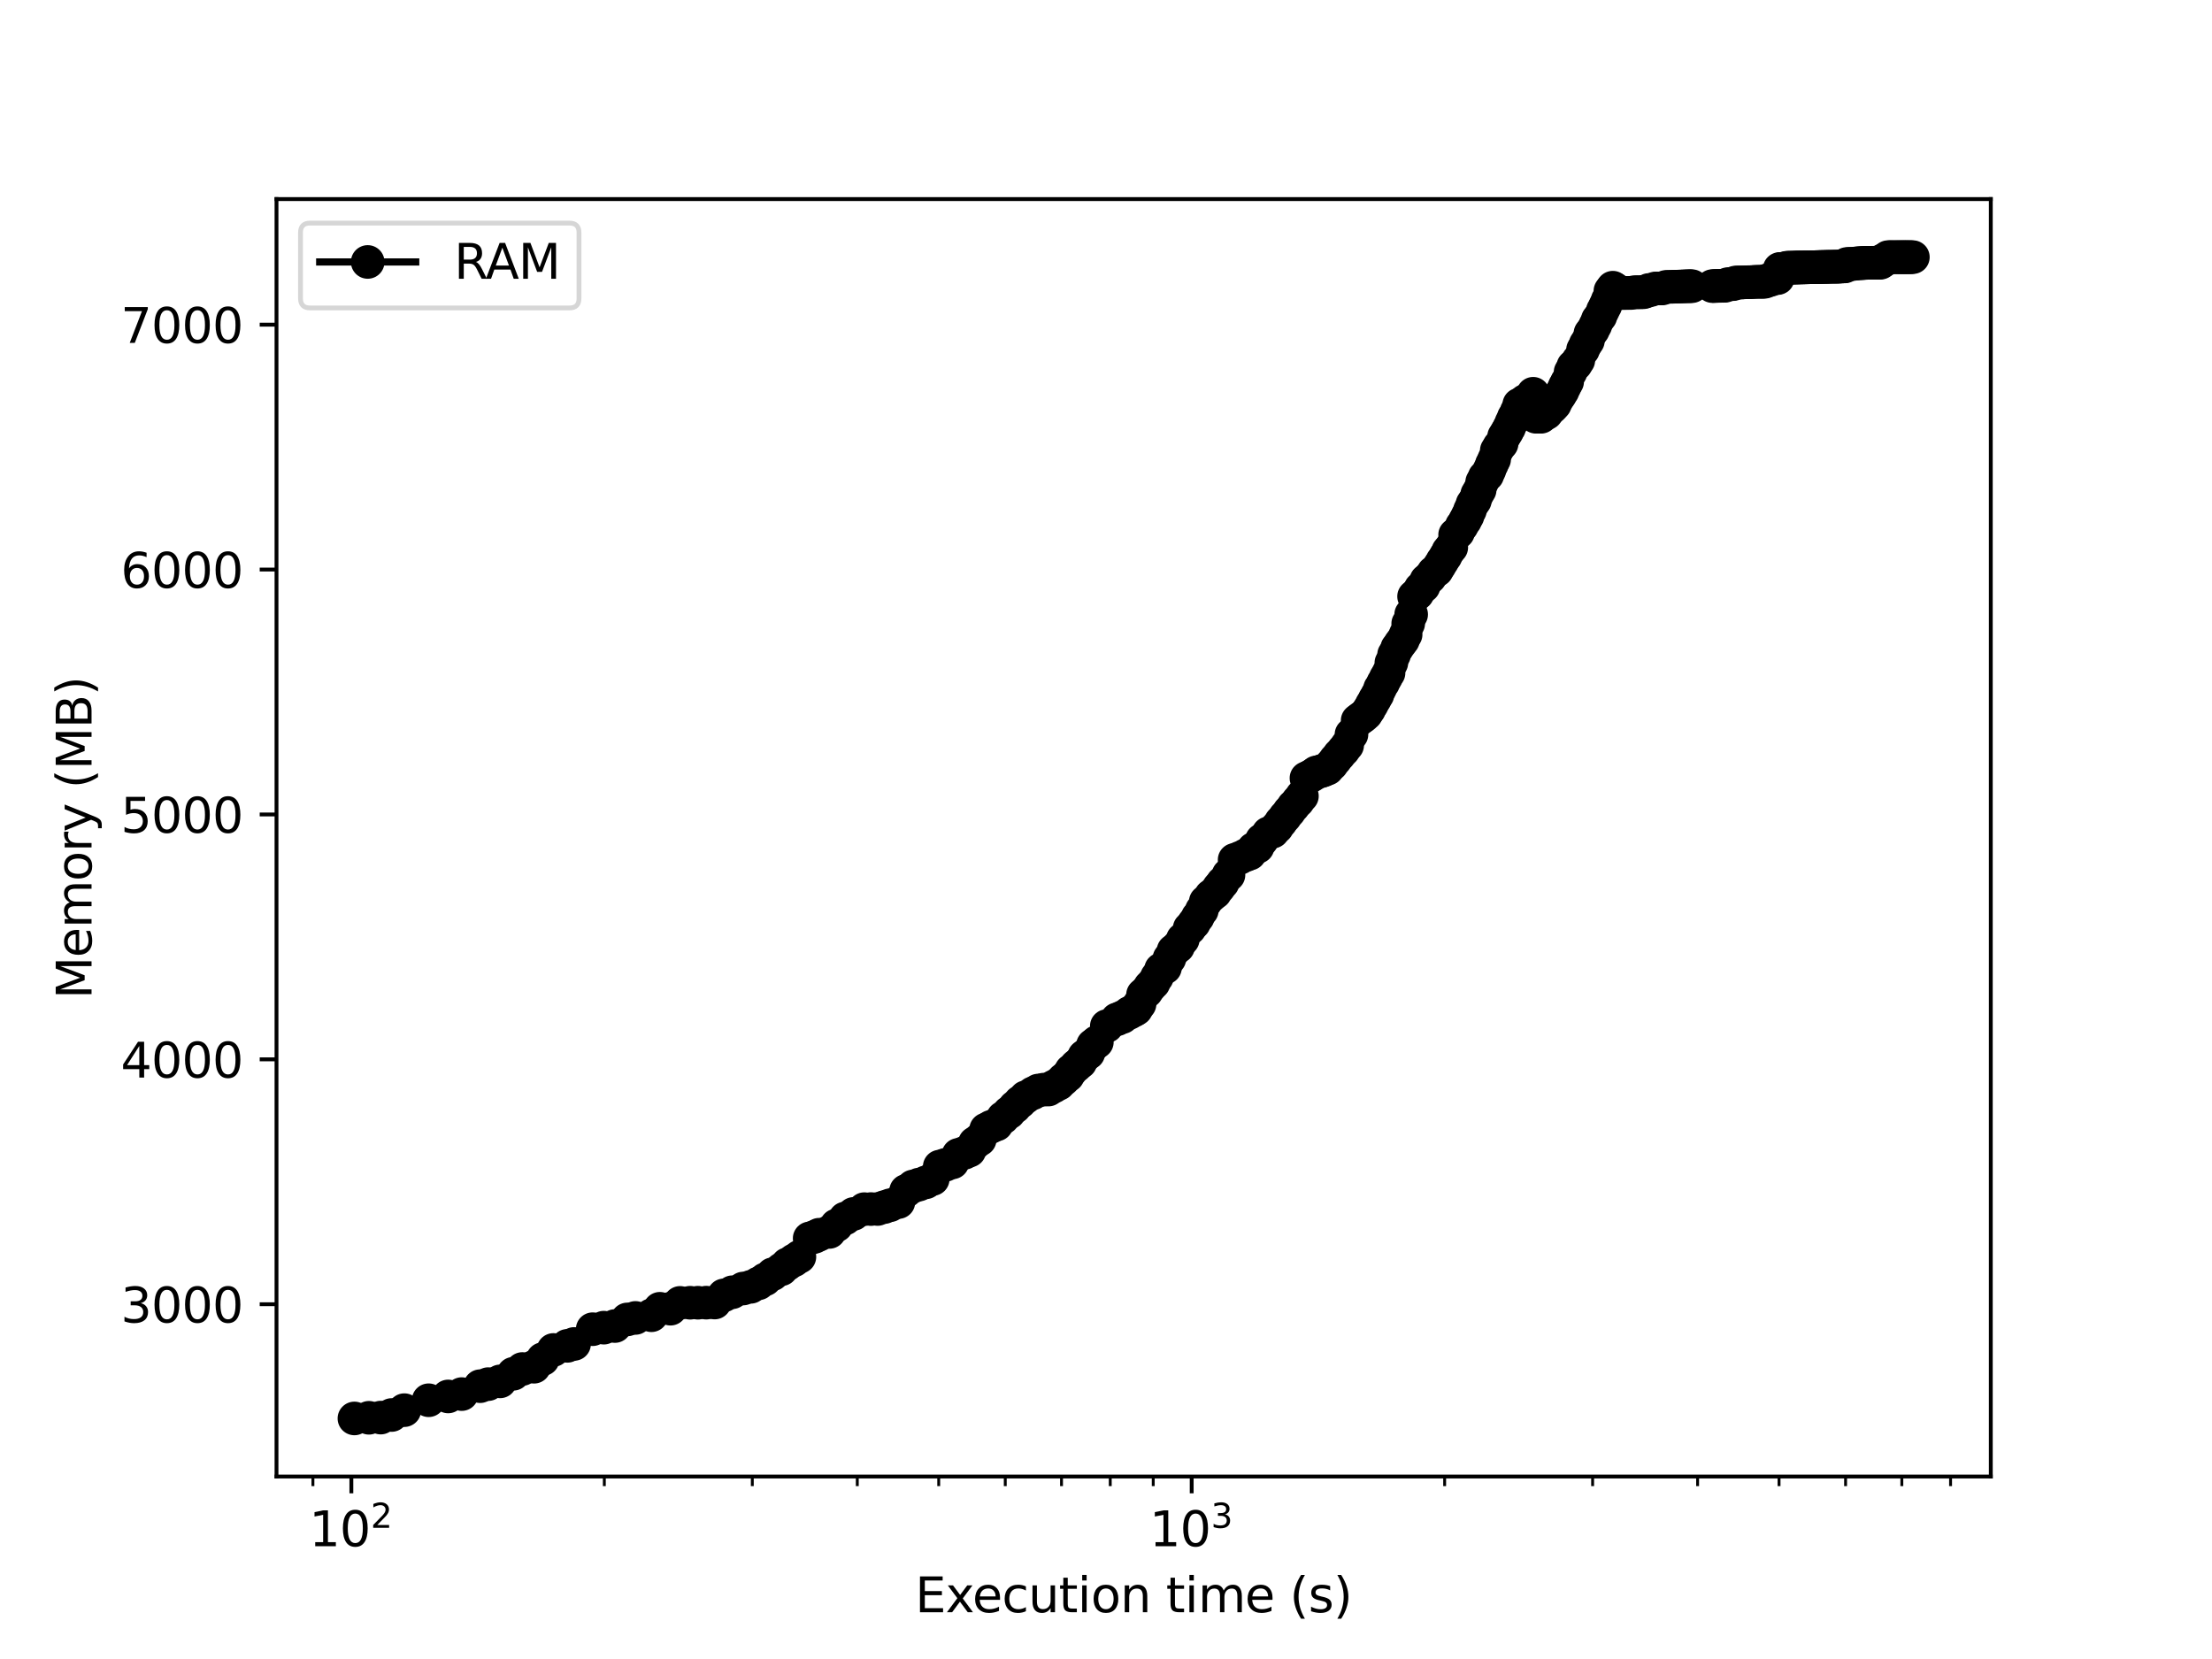 <?xml version="1.0" encoding="utf-8" standalone="no"?>
<!DOCTYPE svg PUBLIC "-//W3C//DTD SVG 1.1//EN"
  "http://www.w3.org/Graphics/SVG/1.1/DTD/svg11.dtd">
<svg xmlns:xlink="http://www.w3.org/1999/xlink" width="460.8pt" height="345.6pt" viewBox="0 0 460.8 345.6" xmlns="http://www.w3.org/2000/svg" version="1.1">
 <defs>
  <style type="text/css">*{stroke-linejoin: round; stroke-linecap: butt}</style>
 </defs>
 <g id="figure_1">
  <g id="patch_1">
   <path d="M 0 345.6 
L 460.8 345.6 
L 460.8 0 
L 0 0 
z
" style="fill: #ffffff"/>
  </g>
  <g id="axes_1">
   <g id="patch_2">
    <path d="M 57.6 307.584 
L 414.72 307.584 
L 414.72 41.472 
L 57.6 41.472 
z
" style="fill: #ffffff"/>
   </g>
   <g id="matplotlib.axis_1">
    <g id="xtick_1">
     <g id="line2d_1">
      <defs>
       <path id="m265580282d" d="M 0 0 
L 0 3.5 
" style="stroke: #000000; stroke-width: 0.8"/>
      </defs>
      <g>
       <use xlink:href="#m265580282d" x="73.196" y="307.584" style="stroke: #000000; stroke-width: 0.8"/>
      </g>
     </g>
     <g id="text_1">
      <!-- $\mathdefault{10^{2}}$ -->
      <g transform="translate(64.396 322.182)scale(0.1 -0.1)">
       <defs>
        <path id="DejaVuSans-31" d="M 794 531 
L 1825 531 
L 1825 4091 
L 703 3866 
L 703 4441 
L 1819 4666 
L 2450 4666 
L 2450 531 
L 3481 531 
L 3481 0 
L 794 0 
L 794 531 
z
" transform="scale(0.016)"/>
        <path id="DejaVuSans-30" d="M 2034 4250 
Q 1547 4250 1301 3770 
Q 1056 3291 1056 2328 
Q 1056 1369 1301 889 
Q 1547 409 2034 409 
Q 2525 409 2770 889 
Q 3016 1369 3016 2328 
Q 3016 3291 2770 3770 
Q 2525 4250 2034 4250 
z
M 2034 4750 
Q 2819 4750 3233 4129 
Q 3647 3509 3647 2328 
Q 3647 1150 3233 529 
Q 2819 -91 2034 -91 
Q 1250 -91 836 529 
Q 422 1150 422 2328 
Q 422 3509 836 4129 
Q 1250 4750 2034 4750 
z
" transform="scale(0.016)"/>
        <path id="DejaVuSans-32" d="M 1228 531 
L 3431 531 
L 3431 0 
L 469 0 
L 469 531 
Q 828 903 1448 1529 
Q 2069 2156 2228 2338 
Q 2531 2678 2651 2914 
Q 2772 3150 2772 3378 
Q 2772 3750 2511 3984 
Q 2250 4219 1831 4219 
Q 1534 4219 1204 4116 
Q 875 4013 500 3803 
L 500 4441 
Q 881 4594 1212 4672 
Q 1544 4750 1819 4750 
Q 2544 4750 2975 4387 
Q 3406 4025 3406 3419 
Q 3406 3131 3298 2873 
Q 3191 2616 2906 2266 
Q 2828 2175 2409 1742 
Q 1991 1309 1228 531 
z
" transform="scale(0.016)"/>
       </defs>
       <use xlink:href="#DejaVuSans-31" transform="translate(0 0.766)"/>
       <use xlink:href="#DejaVuSans-30" transform="translate(63.623 0.766)"/>
       <use xlink:href="#DejaVuSans-32" transform="translate(128.203 39.047)scale(0.7)"/>
      </g>
     </g>
    </g>
    <g id="xtick_2">
     <g id="line2d_2">
      <g>
       <use xlink:href="#m265580282d" x="248.25" y="307.584" style="stroke: #000000; stroke-width: 0.8"/>
      </g>
     </g>
     <g id="text_2">
      <!-- $\mathdefault{10^{3}}$ -->
      <g transform="translate(239.45 322.182)scale(0.1 -0.1)">
       <defs>
        <path id="DejaVuSans-33" d="M 2597 2516 
Q 3050 2419 3304 2112 
Q 3559 1806 3559 1356 
Q 3559 666 3084 287 
Q 2609 -91 1734 -91 
Q 1441 -91 1130 -33 
Q 819 25 488 141 
L 488 750 
Q 750 597 1062 519 
Q 1375 441 1716 441 
Q 2309 441 2620 675 
Q 2931 909 2931 1356 
Q 2931 1769 2642 2001 
Q 2353 2234 1838 2234 
L 1294 2234 
L 1294 2753 
L 1863 2753 
Q 2328 2753 2575 2939 
Q 2822 3125 2822 3475 
Q 2822 3834 2567 4026 
Q 2313 4219 1838 4219 
Q 1578 4219 1281 4162 
Q 984 4106 628 3988 
L 628 4550 
Q 988 4650 1302 4700 
Q 1616 4750 1894 4750 
Q 2613 4750 3031 4423 
Q 3450 4097 3450 3541 
Q 3450 3153 3228 2886 
Q 3006 2619 2597 2516 
z
" transform="scale(0.016)"/>
       </defs>
       <use xlink:href="#DejaVuSans-31" transform="translate(0 0.766)"/>
       <use xlink:href="#DejaVuSans-30" transform="translate(63.623 0.766)"/>
       <use xlink:href="#DejaVuSans-33" transform="translate(128.203 39.047)scale(0.7)"/>
      </g>
     </g>
    </g>
    <g id="xtick_3">
     <g id="line2d_3">
      <defs>
       <path id="m05b0112dd1" d="M 0 0 
L 0 2 
" style="stroke: #000000; stroke-width: 0.6"/>
      </defs>
      <g>
       <use xlink:href="#m05b0112dd1" x="65.186" y="307.584" style="stroke: #000000; stroke-width: 0.6"/>
      </g>
     </g>
    </g>
    <g id="xtick_4">
     <g id="line2d_4">
      <g>
       <use xlink:href="#m05b0112dd1" x="125.892" y="307.584" style="stroke: #000000; stroke-width: 0.6"/>
      </g>
     </g>
    </g>
    <g id="xtick_5">
     <g id="line2d_5">
      <g>
       <use xlink:href="#m05b0112dd1" x="156.718" y="307.584" style="stroke: #000000; stroke-width: 0.6"/>
      </g>
     </g>
    </g>
    <g id="xtick_6">
     <g id="line2d_6">
      <g>
       <use xlink:href="#m05b0112dd1" x="178.589" y="307.584" style="stroke: #000000; stroke-width: 0.6"/>
      </g>
     </g>
    </g>
    <g id="xtick_7">
     <g id="line2d_7">
      <g>
       <use xlink:href="#m05b0112dd1" x="195.553" y="307.584" style="stroke: #000000; stroke-width: 0.6"/>
      </g>
     </g>
    </g>
    <g id="xtick_8">
     <g id="line2d_8">
      <g>
       <use xlink:href="#m05b0112dd1" x="209.414" y="307.584" style="stroke: #000000; stroke-width: 0.6"/>
      </g>
     </g>
    </g>
    <g id="xtick_9">
     <g id="line2d_9">
      <g>
       <use xlink:href="#m05b0112dd1" x="221.133" y="307.584" style="stroke: #000000; stroke-width: 0.6"/>
      </g>
     </g>
    </g>
    <g id="xtick_10">
     <g id="line2d_10">
      <g>
       <use xlink:href="#m05b0112dd1" x="231.285" y="307.584" style="stroke: #000000; stroke-width: 0.6"/>
      </g>
     </g>
    </g>
    <g id="xtick_11">
     <g id="line2d_11">
      <g>
       <use xlink:href="#m05b0112dd1" x="240.24" y="307.584" style="stroke: #000000; stroke-width: 0.6"/>
      </g>
     </g>
    </g>
    <g id="xtick_12">
     <g id="line2d_12">
      <g>
       <use xlink:href="#m05b0112dd1" x="300.946" y="307.584" style="stroke: #000000; stroke-width: 0.6"/>
      </g>
     </g>
    </g>
    <g id="xtick_13">
     <g id="line2d_13">
      <g>
       <use xlink:href="#m05b0112dd1" x="331.772" y="307.584" style="stroke: #000000; stroke-width: 0.6"/>
      </g>
     </g>
    </g>
    <g id="xtick_14">
     <g id="line2d_14">
      <g>
       <use xlink:href="#m05b0112dd1" x="353.643" y="307.584" style="stroke: #000000; stroke-width: 0.6"/>
      </g>
     </g>
    </g>
    <g id="xtick_15">
     <g id="line2d_15">
      <g>
       <use xlink:href="#m05b0112dd1" x="370.607" y="307.584" style="stroke: #000000; stroke-width: 0.6"/>
      </g>
     </g>
    </g>
    <g id="xtick_16">
     <g id="line2d_16">
      <g>
       <use xlink:href="#m05b0112dd1" x="384.468" y="307.584" style="stroke: #000000; stroke-width: 0.6"/>
      </g>
     </g>
    </g>
    <g id="xtick_17">
     <g id="line2d_17">
      <g>
       <use xlink:href="#m05b0112dd1" x="396.187" y="307.584" style="stroke: #000000; stroke-width: 0.6"/>
      </g>
     </g>
    </g>
    <g id="xtick_18">
     <g id="line2d_18">
      <g>
       <use xlink:href="#m05b0112dd1" x="406.339" y="307.584" style="stroke: #000000; stroke-width: 0.6"/>
      </g>
     </g>
    </g>
    <g id="text_3">
     <!-- Execution time (s) -->
     <g transform="translate(190.645 335.861)scale(0.1 -0.1)">
      <defs>
       <path id="DejaVuSans-45" d="M 628 4666 
L 3578 4666 
L 3578 4134 
L 1259 4134 
L 1259 2753 
L 3481 2753 
L 3481 2222 
L 1259 2222 
L 1259 531 
L 3634 531 
L 3634 0 
L 628 0 
L 628 4666 
z
" transform="scale(0.016)"/>
       <path id="DejaVuSans-78" d="M 3513 3500 
L 2247 1797 
L 3578 0 
L 2900 0 
L 1881 1375 
L 863 0 
L 184 0 
L 1544 1831 
L 300 3500 
L 978 3500 
L 1906 2253 
L 2834 3500 
L 3513 3500 
z
" transform="scale(0.016)"/>
       <path id="DejaVuSans-65" d="M 3597 1894 
L 3597 1613 
L 953 1613 
Q 991 1019 1311 708 
Q 1631 397 2203 397 
Q 2534 397 2845 478 
Q 3156 559 3463 722 
L 3463 178 
Q 3153 47 2828 -22 
Q 2503 -91 2169 -91 
Q 1331 -91 842 396 
Q 353 884 353 1716 
Q 353 2575 817 3079 
Q 1281 3584 2069 3584 
Q 2775 3584 3186 3129 
Q 3597 2675 3597 1894 
z
M 3022 2063 
Q 3016 2534 2758 2815 
Q 2500 3097 2075 3097 
Q 1594 3097 1305 2825 
Q 1016 2553 972 2059 
L 3022 2063 
z
" transform="scale(0.016)"/>
       <path id="DejaVuSans-63" d="M 3122 3366 
L 3122 2828 
Q 2878 2963 2633 3030 
Q 2388 3097 2138 3097 
Q 1578 3097 1268 2742 
Q 959 2388 959 1747 
Q 959 1106 1268 751 
Q 1578 397 2138 397 
Q 2388 397 2633 464 
Q 2878 531 3122 666 
L 3122 134 
Q 2881 22 2623 -34 
Q 2366 -91 2075 -91 
Q 1284 -91 818 406 
Q 353 903 353 1747 
Q 353 2603 823 3093 
Q 1294 3584 2113 3584 
Q 2378 3584 2631 3529 
Q 2884 3475 3122 3366 
z
" transform="scale(0.016)"/>
       <path id="DejaVuSans-75" d="M 544 1381 
L 544 3500 
L 1119 3500 
L 1119 1403 
Q 1119 906 1312 657 
Q 1506 409 1894 409 
Q 2359 409 2629 706 
Q 2900 1003 2900 1516 
L 2900 3500 
L 3475 3500 
L 3475 0 
L 2900 0 
L 2900 538 
Q 2691 219 2414 64 
Q 2138 -91 1772 -91 
Q 1169 -91 856 284 
Q 544 659 544 1381 
z
M 1991 3584 
L 1991 3584 
z
" transform="scale(0.016)"/>
       <path id="DejaVuSans-74" d="M 1172 4494 
L 1172 3500 
L 2356 3500 
L 2356 3053 
L 1172 3053 
L 1172 1153 
Q 1172 725 1289 603 
Q 1406 481 1766 481 
L 2356 481 
L 2356 0 
L 1766 0 
Q 1100 0 847 248 
Q 594 497 594 1153 
L 594 3053 
L 172 3053 
L 172 3500 
L 594 3500 
L 594 4494 
L 1172 4494 
z
" transform="scale(0.016)"/>
       <path id="DejaVuSans-69" d="M 603 3500 
L 1178 3500 
L 1178 0 
L 603 0 
L 603 3500 
z
M 603 4863 
L 1178 4863 
L 1178 4134 
L 603 4134 
L 603 4863 
z
" transform="scale(0.016)"/>
       <path id="DejaVuSans-6f" d="M 1959 3097 
Q 1497 3097 1228 2736 
Q 959 2375 959 1747 
Q 959 1119 1226 758 
Q 1494 397 1959 397 
Q 2419 397 2687 759 
Q 2956 1122 2956 1747 
Q 2956 2369 2687 2733 
Q 2419 3097 1959 3097 
z
M 1959 3584 
Q 2709 3584 3137 3096 
Q 3566 2609 3566 1747 
Q 3566 888 3137 398 
Q 2709 -91 1959 -91 
Q 1206 -91 779 398 
Q 353 888 353 1747 
Q 353 2609 779 3096 
Q 1206 3584 1959 3584 
z
" transform="scale(0.016)"/>
       <path id="DejaVuSans-6e" d="M 3513 2113 
L 3513 0 
L 2938 0 
L 2938 2094 
Q 2938 2591 2744 2837 
Q 2550 3084 2163 3084 
Q 1697 3084 1428 2787 
Q 1159 2491 1159 1978 
L 1159 0 
L 581 0 
L 581 3500 
L 1159 3500 
L 1159 2956 
Q 1366 3272 1645 3428 
Q 1925 3584 2291 3584 
Q 2894 3584 3203 3211 
Q 3513 2838 3513 2113 
z
" transform="scale(0.016)"/>
       <path id="DejaVuSans-20" transform="scale(0.016)"/>
       <path id="DejaVuSans-6d" d="M 3328 2828 
Q 3544 3216 3844 3400 
Q 4144 3584 4550 3584 
Q 5097 3584 5394 3201 
Q 5691 2819 5691 2113 
L 5691 0 
L 5113 0 
L 5113 2094 
Q 5113 2597 4934 2840 
Q 4756 3084 4391 3084 
Q 3944 3084 3684 2787 
Q 3425 2491 3425 1978 
L 3425 0 
L 2847 0 
L 2847 2094 
Q 2847 2600 2669 2842 
Q 2491 3084 2119 3084 
Q 1678 3084 1418 2786 
Q 1159 2488 1159 1978 
L 1159 0 
L 581 0 
L 581 3500 
L 1159 3500 
L 1159 2956 
Q 1356 3278 1631 3431 
Q 1906 3584 2284 3584 
Q 2666 3584 2933 3390 
Q 3200 3197 3328 2828 
z
" transform="scale(0.016)"/>
       <path id="DejaVuSans-28" d="M 1984 4856 
Q 1566 4138 1362 3434 
Q 1159 2731 1159 2009 
Q 1159 1288 1364 580 
Q 1569 -128 1984 -844 
L 1484 -844 
Q 1016 -109 783 600 
Q 550 1309 550 2009 
Q 550 2706 781 3412 
Q 1013 4119 1484 4856 
L 1984 4856 
z
" transform="scale(0.016)"/>
       <path id="DejaVuSans-73" d="M 2834 3397 
L 2834 2853 
Q 2591 2978 2328 3040 
Q 2066 3103 1784 3103 
Q 1356 3103 1142 2972 
Q 928 2841 928 2578 
Q 928 2378 1081 2264 
Q 1234 2150 1697 2047 
L 1894 2003 
Q 2506 1872 2764 1633 
Q 3022 1394 3022 966 
Q 3022 478 2636 193 
Q 2250 -91 1575 -91 
Q 1294 -91 989 -36 
Q 684 19 347 128 
L 347 722 
Q 666 556 975 473 
Q 1284 391 1588 391 
Q 1994 391 2212 530 
Q 2431 669 2431 922 
Q 2431 1156 2273 1281 
Q 2116 1406 1581 1522 
L 1381 1569 
Q 847 1681 609 1914 
Q 372 2147 372 2553 
Q 372 3047 722 3315 
Q 1072 3584 1716 3584 
Q 2034 3584 2315 3537 
Q 2597 3491 2834 3397 
z
" transform="scale(0.016)"/>
       <path id="DejaVuSans-29" d="M 513 4856 
L 1013 4856 
Q 1481 4119 1714 3412 
Q 1947 2706 1947 2009 
Q 1947 1309 1714 600 
Q 1481 -109 1013 -844 
L 513 -844 
Q 928 -128 1133 580 
Q 1338 1288 1338 2009 
Q 1338 2731 1133 3434 
Q 928 4138 513 4856 
z
" transform="scale(0.016)"/>
      </defs>
      <use xlink:href="#DejaVuSans-45"/>
      <use xlink:href="#DejaVuSans-78" x="63.184"/>
      <use xlink:href="#DejaVuSans-65" x="119.238"/>
      <use xlink:href="#DejaVuSans-63" x="180.762"/>
      <use xlink:href="#DejaVuSans-75" x="235.742"/>
      <use xlink:href="#DejaVuSans-74" x="299.121"/>
      <use xlink:href="#DejaVuSans-69" x="338.33"/>
      <use xlink:href="#DejaVuSans-6f" x="366.113"/>
      <use xlink:href="#DejaVuSans-6e" x="427.295"/>
      <use xlink:href="#DejaVuSans-20" x="490.674"/>
      <use xlink:href="#DejaVuSans-74" x="522.461"/>
      <use xlink:href="#DejaVuSans-69" x="561.67"/>
      <use xlink:href="#DejaVuSans-6d" x="589.453"/>
      <use xlink:href="#DejaVuSans-65" x="686.865"/>
      <use xlink:href="#DejaVuSans-20" x="748.389"/>
      <use xlink:href="#DejaVuSans-28" x="780.176"/>
      <use xlink:href="#DejaVuSans-73" x="819.189"/>
      <use xlink:href="#DejaVuSans-29" x="871.289"/>
     </g>
    </g>
   </g>
   <g id="matplotlib.axis_2">
    <g id="ytick_1">
     <g id="line2d_19">
      <defs>
       <path id="m2756ff946b" d="M 0 0 
L -3.5 0 
" style="stroke: #000000; stroke-width: 0.8"/>
      </defs>
      <g>
       <use xlink:href="#m2756ff946b" x="57.6" y="271.696" style="stroke: #000000; stroke-width: 0.8"/>
      </g>
     </g>
     <g id="text_4">
      <!-- 3000 -->
      <g transform="translate(25.15 275.496)scale(0.1 -0.1)">
       <use xlink:href="#DejaVuSans-33"/>
       <use xlink:href="#DejaVuSans-30" x="63.623"/>
       <use xlink:href="#DejaVuSans-30" x="127.246"/>
       <use xlink:href="#DejaVuSans-30" x="190.869"/>
      </g>
     </g>
    </g>
    <g id="ytick_2">
     <g id="line2d_20">
      <g>
       <use xlink:href="#m2756ff946b" x="57.6" y="220.681" style="stroke: #000000; stroke-width: 0.8"/>
      </g>
     </g>
     <g id="text_5">
      <!-- 4000 -->
      <g transform="translate(25.15 224.48)scale(0.1 -0.1)">
       <defs>
        <path id="DejaVuSans-34" d="M 2419 4116 
L 825 1625 
L 2419 1625 
L 2419 4116 
z
M 2253 4666 
L 3047 4666 
L 3047 1625 
L 3713 1625 
L 3713 1100 
L 3047 1100 
L 3047 0 
L 2419 0 
L 2419 1100 
L 313 1100 
L 313 1709 
L 2253 4666 
z
" transform="scale(0.016)"/>
       </defs>
       <use xlink:href="#DejaVuSans-34"/>
       <use xlink:href="#DejaVuSans-30" x="63.623"/>
       <use xlink:href="#DejaVuSans-30" x="127.246"/>
       <use xlink:href="#DejaVuSans-30" x="190.869"/>
      </g>
     </g>
    </g>
    <g id="ytick_3">
     <g id="line2d_21">
      <g>
       <use xlink:href="#m2756ff946b" x="57.6" y="169.665" style="stroke: #000000; stroke-width: 0.8"/>
      </g>
     </g>
     <g id="text_6">
      <!-- 5000 -->
      <g transform="translate(25.15 173.464)scale(0.1 -0.1)">
       <defs>
        <path id="DejaVuSans-35" d="M 691 4666 
L 3169 4666 
L 3169 4134 
L 1269 4134 
L 1269 2991 
Q 1406 3038 1543 3061 
Q 1681 3084 1819 3084 
Q 2600 3084 3056 2656 
Q 3513 2228 3513 1497 
Q 3513 744 3044 326 
Q 2575 -91 1722 -91 
Q 1428 -91 1123 -41 
Q 819 9 494 109 
L 494 744 
Q 775 591 1075 516 
Q 1375 441 1709 441 
Q 2250 441 2565 725 
Q 2881 1009 2881 1497 
Q 2881 1984 2565 2268 
Q 2250 2553 1709 2553 
Q 1456 2553 1204 2497 
Q 953 2441 691 2322 
L 691 4666 
z
" transform="scale(0.016)"/>
       </defs>
       <use xlink:href="#DejaVuSans-35"/>
       <use xlink:href="#DejaVuSans-30" x="63.623"/>
       <use xlink:href="#DejaVuSans-30" x="127.246"/>
       <use xlink:href="#DejaVuSans-30" x="190.869"/>
      </g>
     </g>
    </g>
    <g id="ytick_4">
     <g id="line2d_22">
      <g>
       <use xlink:href="#m2756ff946b" x="57.6" y="118.649" style="stroke: #000000; stroke-width: 0.8"/>
      </g>
     </g>
     <g id="text_7">
      <!-- 6000 -->
      <g transform="translate(25.15 122.448)scale(0.1 -0.1)">
       <defs>
        <path id="DejaVuSans-36" d="M 2113 2584 
Q 1688 2584 1439 2293 
Q 1191 2003 1191 1497 
Q 1191 994 1439 701 
Q 1688 409 2113 409 
Q 2538 409 2786 701 
Q 3034 994 3034 1497 
Q 3034 2003 2786 2293 
Q 2538 2584 2113 2584 
z
M 3366 4563 
L 3366 3988 
Q 3128 4100 2886 4159 
Q 2644 4219 2406 4219 
Q 1781 4219 1451 3797 
Q 1122 3375 1075 2522 
Q 1259 2794 1537 2939 
Q 1816 3084 2150 3084 
Q 2853 3084 3261 2657 
Q 3669 2231 3669 1497 
Q 3669 778 3244 343 
Q 2819 -91 2113 -91 
Q 1303 -91 875 529 
Q 447 1150 447 2328 
Q 447 3434 972 4092 
Q 1497 4750 2381 4750 
Q 2619 4750 2861 4703 
Q 3103 4656 3366 4563 
z
" transform="scale(0.016)"/>
       </defs>
       <use xlink:href="#DejaVuSans-36"/>
       <use xlink:href="#DejaVuSans-30" x="63.623"/>
       <use xlink:href="#DejaVuSans-30" x="127.246"/>
       <use xlink:href="#DejaVuSans-30" x="190.869"/>
      </g>
     </g>
    </g>
    <g id="ytick_5">
     <g id="line2d_23">
      <g>
       <use xlink:href="#m2756ff946b" x="57.6" y="67.633" style="stroke: #000000; stroke-width: 0.8"/>
      </g>
     </g>
     <g id="text_8">
      <!-- 7000 -->
      <g transform="translate(25.15 71.432)scale(0.1 -0.1)">
       <defs>
        <path id="DejaVuSans-37" d="M 525 4666 
L 3525 4666 
L 3525 4397 
L 1831 0 
L 1172 0 
L 2766 4134 
L 525 4134 
L 525 4666 
z
" transform="scale(0.016)"/>
       </defs>
       <use xlink:href="#DejaVuSans-37"/>
       <use xlink:href="#DejaVuSans-30" x="63.623"/>
       <use xlink:href="#DejaVuSans-30" x="127.246"/>
       <use xlink:href="#DejaVuSans-30" x="190.869"/>
      </g>
     </g>
    </g>
    <g id="text_9">
     <!-- Memory (MB) -->
     <g transform="translate(19.07 208.098)rotate(-90)scale(0.1 -0.1)">
      <defs>
       <path id="DejaVuSans-4d" d="M 628 4666 
L 1569 4666 
L 2759 1491 
L 3956 4666 
L 4897 4666 
L 4897 0 
L 4281 0 
L 4281 4097 
L 3078 897 
L 2444 897 
L 1241 4097 
L 1241 0 
L 628 0 
L 628 4666 
z
" transform="scale(0.016)"/>
       <path id="DejaVuSans-72" d="M 2631 2963 
Q 2534 3019 2420 3045 
Q 2306 3072 2169 3072 
Q 1681 3072 1420 2755 
Q 1159 2438 1159 1844 
L 1159 0 
L 581 0 
L 581 3500 
L 1159 3500 
L 1159 2956 
Q 1341 3275 1631 3429 
Q 1922 3584 2338 3584 
Q 2397 3584 2469 3576 
Q 2541 3569 2628 3553 
L 2631 2963 
z
" transform="scale(0.016)"/>
       <path id="DejaVuSans-79" d="M 2059 -325 
Q 1816 -950 1584 -1140 
Q 1353 -1331 966 -1331 
L 506 -1331 
L 506 -850 
L 844 -850 
Q 1081 -850 1212 -737 
Q 1344 -625 1503 -206 
L 1606 56 
L 191 3500 
L 800 3500 
L 1894 763 
L 2988 3500 
L 3597 3500 
L 2059 -325 
z
" transform="scale(0.016)"/>
       <path id="DejaVuSans-42" d="M 1259 2228 
L 1259 519 
L 2272 519 
Q 2781 519 3026 730 
Q 3272 941 3272 1375 
Q 3272 1813 3026 2020 
Q 2781 2228 2272 2228 
L 1259 2228 
z
M 1259 4147 
L 1259 2741 
L 2194 2741 
Q 2656 2741 2882 2914 
Q 3109 3088 3109 3444 
Q 3109 3797 2882 3972 
Q 2656 4147 2194 4147 
L 1259 4147 
z
M 628 4666 
L 2241 4666 
Q 2963 4666 3353 4366 
Q 3744 4066 3744 3513 
Q 3744 3084 3544 2831 
Q 3344 2578 2956 2516 
Q 3422 2416 3680 2098 
Q 3938 1781 3938 1306 
Q 3938 681 3513 340 
Q 3088 0 2303 0 
L 628 0 
L 628 4666 
z
" transform="scale(0.016)"/>
      </defs>
      <use xlink:href="#DejaVuSans-4d"/>
      <use xlink:href="#DejaVuSans-65" x="86.279"/>
      <use xlink:href="#DejaVuSans-6d" x="147.803"/>
      <use xlink:href="#DejaVuSans-6f" x="245.215"/>
      <use xlink:href="#DejaVuSans-72" x="306.396"/>
      <use xlink:href="#DejaVuSans-79" x="347.51"/>
      <use xlink:href="#DejaVuSans-20" x="406.689"/>
      <use xlink:href="#DejaVuSans-28" x="438.477"/>
      <use xlink:href="#DejaVuSans-4d" x="477.49"/>
      <use xlink:href="#DejaVuSans-42" x="563.77"/>
      <use xlink:href="#DejaVuSans-29" x="632.373"/>
     </g>
    </g>
   </g>
   <g id="line2d_24">
    <path d="M 73.833 295.488 
L 79.317 295.312 
L 81.58 294.772 
L 84.23 293.761 
L 89.295 291.697 
L 96.182 290.415 
L 100.021 288.767 
L 104.175 287.767 
L 108.812 285.191 
L 111.253 284.716 
L 115.293 281.222 
L 119.592 279.971 
L 123.465 276.898 
L 128.094 276.238 
L 130.68 274.863 
L 135.706 273.989 
L 137.462 272.642 
L 139.676 272.626 
L 141.671 271.415 
L 148.878 271.34 
L 150.793 269.847 
L 154.824 268.425 
L 156.398 268.066 
L 158.018 267.345 
L 162.789 264.409 
L 164.039 263.357 
L 166.532 261.82 
L 168.666 257.978 
L 169.706 257.655 
L 170.638 257.217 
L 172.773 256.633 
L 174.261 255.282 
L 176.06 253.832 
L 177.814 252.882 
L 180.059 251.888 
L 182.819 251.857 
L 185.414 251.077 
L 187.156 250.415 
L 188.756 248.082 
L 190.195 247.16 
L 192.874 246.3 
L 194.305 245.611 
L 195.761 243.02 
L 198.406 242.151 
L 199.66 240.574 
L 201.939 239.698 
L 203.083 238.127 
L 204.096 237.382 
L 205.425 235.279 
L 207.587 234.263 
L 208.947 232.853 
L 211.416 230.602 
L 213.669 228.566 
L 216.275 227.181 
L 217.425 226.992 
L 218.418 226.972 
L 220.556 225.778 
L 222.447 224.063 
L 223.155 223.022 
L 225.062 221.29 
L 225.861 220.05 
L 226.724 219.369 
L 227.687 217.735 
L 228.496 217.086 
L 230.568 213.75 
L 232.714 212.335 
L 233.82 211.882 
L 236.684 210.206 
L 237.39 209.156 
L 238.112 207.211 
L 238.85 206.54 
L 239.583 205.527 
L 240.309 204.762 
L 241.866 201.943 
L 242.694 201.569 
L 244.463 198.051 
L 245.419 197.201 
L 247.825 193.396 
L 248.718 192.296 
L 250.36 189.643 
L 251.179 187.839 
L 252.256 186.637 
L 253.139 185.926 
L 255.918 182.263 
L 257.193 179.119 
L 260.335 177.829 
L 261.142 176.83 
L 261.977 176.421 
L 262.864 175.01 
L 264.232 173.59 
L 265.158 173.237 
L 266.034 172.311 
L 268.564 169.064 
L 271.214 165.836 
L 272.158 162.103 
L 273.549 161.381 
L 274.209 160.903 
L 275.725 160.481 
L 276.56 160.128 
L 277.43 159.22 
L 280.639 155.264 
L 281.539 152.991 
L 282.822 150.1 
L 284.613 148.685 
L 285.787 146.757 
L 286.943 144.708 
L 287.498 143.412 
L 289.26 140.186 
L 290.411 136.364 
L 291.063 134.995 
L 292.261 133.327 
L 292.819 132.179 
L 293.355 129.906 
L 293.972 127.995 
L 294.578 124.25 
L 295.279 123.647 
L 295.944 122.579 
L 296.56 122.12 
L 297.124 120.934 
L 297.901 120.235 
L 298.611 119.272 
L 299.323 118.782 
L 302.328 114.036 
L 303.125 111.407 
L 303.736 110.896 
L 305.71 107.483 
L 306.742 104.998 
L 307.244 104.272 
L 307.734 102.955 
L 308.241 102.076 
L 308.762 100.418 
L 309.273 99.382 
L 309.834 98.928 
L 311.26 95.691 
L 311.805 93.843 
L 312.319 92.975 
L 312.813 92.427 
L 313.331 90.923 
L 314.364 89.14 
L 316.488 84.284 
L 317.16 84.092 
L 317.703 83.506 
L 318.272 83.45 
L 318.813 83.081 
L 319.389 82.027 
L 319.953 86.821 
L 321.052 86.821 
L 321.617 86.286 
L 322.171 86.072 
L 322.804 85.241 
L 323.334 84.816 
L 323.913 84.189 
L 324.433 83.13 
L 325.505 81.462 
L 326.467 79.523 
L 327.179 77.508 
L 327.74 76.321 
L 328.28 75.872 
L 328.794 75.056 
L 330.316 71.719 
L 330.789 70.997 
L 331.317 69.441 
L 331.837 68.758 
L 334.912 62.533 
L 335.476 60.611 
L 335.981 59.931 
L 336.49 60.261 
L 337.218 61.061 
L 339.754 61.037 
L 340.837 60.889 
L 342.325 60.882 
L 342.832 60.729 
L 343.477 60.412 
L 343.988 60.4 
L 344.856 60.092 
L 346.303 60.092 
L 347.017 59.778 
L 359.397 59.53 
L 359.873 59.206 
L 361.075 59.189 
L 361.501 58.867 
L 367.692 58.688 
L 368.292 58.348 
L 368.743 58.34 
L 369.276 57.951 
L 370.338 57.93 
L 370.733 56.031 
L 371.741 56.013 
L 372.133 55.796 
L 379.83 55.607 
L 384.372 55.493 
L 384.726 54.997 
L 386.235 54.979 
L 387.046 54.852 
L 390.674 54.729 
L 391.781 54.728 
L 392.224 54.218 
L 392.533 54.215 
L 393.299 53.57 
L 398.487 53.568 
L 398.487 53.568 
" clip-path="url(#p310f50c680)" style="fill: none; stroke: #000000; stroke-width: 1.5; stroke-linecap: square"/>
    <defs>
     <path id="m7c226a7eae" d="M 0 3 
C 0.796 3 1.559 2.684 2.121 2.121 
C 2.684 1.559 3 0.796 3 0 
C 3 -0.796 2.684 -1.559 2.121 -2.121 
C 1.559 -2.684 0.796 -3 0 -3 
C -0.796 -3 -1.559 -2.684 -2.121 -2.121 
C -2.684 -1.559 -3 -0.796 -3 0 
C -3 0.796 -2.684 1.559 -2.121 2.121 
C -1.559 2.684 -0.796 3 0 3 
z
" style="stroke: #000000"/>
    </defs>
    <g clip-path="url(#p310f50c680)">
     <use xlink:href="#m7c226a7eae" x="73.833" y="295.488" style="stroke: #000000"/>
     <use xlink:href="#m7c226a7eae" x="76.855" y="295.351" style="stroke: #000000"/>
     <use xlink:href="#m7c226a7eae" x="79.317" y="295.312" style="stroke: #000000"/>
     <use xlink:href="#m7c226a7eae" x="81.58" y="294.772" style="stroke: #000000"/>
     <use xlink:href="#m7c226a7eae" x="84.23" y="293.761" style="stroke: #000000"/>
     <use xlink:href="#m7c226a7eae" x="89.295" y="291.697" style="stroke: #000000"/>
     <use xlink:href="#m7c226a7eae" x="93.361" y="290.906" style="stroke: #000000"/>
     <use xlink:href="#m7c226a7eae" x="96.182" y="290.415" style="stroke: #000000"/>
     <use xlink:href="#m7c226a7eae" x="100.021" y="288.767" style="stroke: #000000"/>
     <use xlink:href="#m7c226a7eae" x="101.699" y="288.339" style="stroke: #000000"/>
     <use xlink:href="#m7c226a7eae" x="104.175" y="287.767" style="stroke: #000000"/>
     <use xlink:href="#m7c226a7eae" x="106.939" y="286.179" style="stroke: #000000"/>
     <use xlink:href="#m7c226a7eae" x="108.812" y="285.191" style="stroke: #000000"/>
     <use xlink:href="#m7c226a7eae" x="111.253" y="284.716" style="stroke: #000000"/>
     <use xlink:href="#m7c226a7eae" x="113.07" y="283.127" style="stroke: #000000"/>
     <use xlink:href="#m7c226a7eae" x="115.293" y="281.222" style="stroke: #000000"/>
     <use xlink:href="#m7c226a7eae" x="118.188" y="280.365" style="stroke: #000000"/>
     <use xlink:href="#m7c226a7eae" x="119.592" y="279.971" style="stroke: #000000"/>
     <use xlink:href="#m7c226a7eae" x="123.465" y="276.898" style="stroke: #000000"/>
     <use xlink:href="#m7c226a7eae" x="125.786" y="276.578" style="stroke: #000000"/>
     <use xlink:href="#m7c226a7eae" x="128.094" y="276.238" style="stroke: #000000"/>
     <use xlink:href="#m7c226a7eae" x="130.68" y="274.863" style="stroke: #000000"/>
     <use xlink:href="#m7c226a7eae" x="132.373" y="274.549" style="stroke: #000000"/>
     <use xlink:href="#m7c226a7eae" x="135.706" y="273.989" style="stroke: #000000"/>
     <use xlink:href="#m7c226a7eae" x="137.462" y="272.642" style="stroke: #000000"/>
     <use xlink:href="#m7c226a7eae" x="139.676" y="272.626" style="stroke: #000000"/>
     <use xlink:href="#m7c226a7eae" x="141.671" y="271.415" style="stroke: #000000"/>
     <use xlink:href="#m7c226a7eae" x="143.763" y="271.385" style="stroke: #000000"/>
     <use xlink:href="#m7c226a7eae" x="145.391" y="271.381" style="stroke: #000000"/>
     <use xlink:href="#m7c226a7eae" x="147.123" y="271.366" style="stroke: #000000"/>
     <use xlink:href="#m7c226a7eae" x="148.878" y="271.34" style="stroke: #000000"/>
     <use xlink:href="#m7c226a7eae" x="150.793" y="269.847" style="stroke: #000000"/>
     <use xlink:href="#m7c226a7eae" x="152.553" y="269.198" style="stroke: #000000"/>
     <use xlink:href="#m7c226a7eae" x="154.824" y="268.425" style="stroke: #000000"/>
     <use xlink:href="#m7c226a7eae" x="156.398" y="268.066" style="stroke: #000000"/>
     <use xlink:href="#m7c226a7eae" x="158.018" y="267.345" style="stroke: #000000"/>
     <use xlink:href="#m7c226a7eae" x="159.386" y="266.516" style="stroke: #000000"/>
     <use xlink:href="#m7c226a7eae" x="160.944" y="265.443" style="stroke: #000000"/>
     <use xlink:href="#m7c226a7eae" x="162.789" y="264.409" style="stroke: #000000"/>
     <use xlink:href="#m7c226a7eae" x="164.039" y="263.357" style="stroke: #000000"/>
     <use xlink:href="#m7c226a7eae" x="165.394" y="262.553" style="stroke: #000000"/>
     <use xlink:href="#m7c226a7eae" x="166.532" y="261.82" style="stroke: #000000"/>
     <use xlink:href="#m7c226a7eae" x="168.666" y="257.978" style="stroke: #000000"/>
     <use xlink:href="#m7c226a7eae" x="169.706" y="257.655" style="stroke: #000000"/>
     <use xlink:href="#m7c226a7eae" x="170.638" y="257.217" style="stroke: #000000"/>
     <use xlink:href="#m7c226a7eae" x="172.773" y="256.633" style="stroke: #000000"/>
     <use xlink:href="#m7c226a7eae" x="174.261" y="255.282" style="stroke: #000000"/>
     <use xlink:href="#m7c226a7eae" x="176.06" y="253.832" style="stroke: #000000"/>
     <use xlink:href="#m7c226a7eae" x="177.814" y="252.882" style="stroke: #000000"/>
     <use xlink:href="#m7c226a7eae" x="180.059" y="251.888" style="stroke: #000000"/>
     <use xlink:href="#m7c226a7eae" x="181.438" y="251.87" style="stroke: #000000"/>
     <use xlink:href="#m7c226a7eae" x="182.819" y="251.857" style="stroke: #000000"/>
     <use xlink:href="#m7c226a7eae" x="184.217" y="251.459" style="stroke: #000000"/>
     <use xlink:href="#m7c226a7eae" x="185.414" y="251.077" style="stroke: #000000"/>
     <use xlink:href="#m7c226a7eae" x="187.156" y="250.415" style="stroke: #000000"/>
     <use xlink:href="#m7c226a7eae" x="188.756" y="248.082" style="stroke: #000000"/>
     <use xlink:href="#m7c226a7eae" x="190.195" y="247.16" style="stroke: #000000"/>
     <use xlink:href="#m7c226a7eae" x="191.421" y="246.773" style="stroke: #000000"/>
     <use xlink:href="#m7c226a7eae" x="192.874" y="246.3" style="stroke: #000000"/>
     <use xlink:href="#m7c226a7eae" x="194.305" y="245.611" style="stroke: #000000"/>
     <use xlink:href="#m7c226a7eae" x="195.761" y="243.02" style="stroke: #000000"/>
     <use xlink:href="#m7c226a7eae" x="196.956" y="242.663" style="stroke: #000000"/>
     <use xlink:href="#m7c226a7eae" x="198.406" y="242.151" style="stroke: #000000"/>
     <use xlink:href="#m7c226a7eae" x="199.66" y="240.574" style="stroke: #000000"/>
     <use xlink:href="#m7c226a7eae" x="200.924" y="240.151" style="stroke: #000000"/>
     <use xlink:href="#m7c226a7eae" x="201.939" y="239.698" style="stroke: #000000"/>
     <use xlink:href="#m7c226a7eae" x="203.083" y="238.127" style="stroke: #000000"/>
     <use xlink:href="#m7c226a7eae" x="204.096" y="237.382" style="stroke: #000000"/>
     <use xlink:href="#m7c226a7eae" x="205.425" y="235.279" style="stroke: #000000"/>
     <use xlink:href="#m7c226a7eae" x="206.438" y="234.746" style="stroke: #000000"/>
     <use xlink:href="#m7c226a7eae" x="207.587" y="234.263" style="stroke: #000000"/>
     <use xlink:href="#m7c226a7eae" x="208.947" y="232.853" style="stroke: #000000"/>
     <use xlink:href="#m7c226a7eae" x="210.196" y="231.773" style="stroke: #000000"/>
     <use xlink:href="#m7c226a7eae" x="211.416" y="230.602" style="stroke: #000000"/>
     <use xlink:href="#m7c226a7eae" x="212.503" y="229.574" style="stroke: #000000"/>
     <use xlink:href="#m7c226a7eae" x="213.669" y="228.566" style="stroke: #000000"/>
     <use xlink:href="#m7c226a7eae" x="215.173" y="227.741" style="stroke: #000000"/>
     <use xlink:href="#m7c226a7eae" x="216.275" y="227.181" style="stroke: #000000"/>
     <use xlink:href="#m7c226a7eae" x="217.425" y="226.992" style="stroke: #000000"/>
     <use xlink:href="#m7c226a7eae" x="218.418" y="226.972" style="stroke: #000000"/>
     <use xlink:href="#m7c226a7eae" x="219.518" y="226.347" style="stroke: #000000"/>
     <use xlink:href="#m7c226a7eae" x="220.556" y="225.778" style="stroke: #000000"/>
     <use xlink:href="#m7c226a7eae" x="221.517" y="224.886" style="stroke: #000000"/>
     <use xlink:href="#m7c226a7eae" x="222.447" y="224.063" style="stroke: #000000"/>
     <use xlink:href="#m7c226a7eae" x="223.155" y="223.022" style="stroke: #000000"/>
     <use xlink:href="#m7c226a7eae" x="224.189" y="222.033" style="stroke: #000000"/>
     <use xlink:href="#m7c226a7eae" x="225.062" y="221.29" style="stroke: #000000"/>
     <use xlink:href="#m7c226a7eae" x="225.861" y="220.05" style="stroke: #000000"/>
     <use xlink:href="#m7c226a7eae" x="226.724" y="219.369" style="stroke: #000000"/>
     <use xlink:href="#m7c226a7eae" x="227.687" y="217.735" style="stroke: #000000"/>
     <use xlink:href="#m7c226a7eae" x="228.496" y="217.086" style="stroke: #000000"/>
     <use xlink:href="#m7c226a7eae" x="230.568" y="213.75" style="stroke: #000000"/>
     <use xlink:href="#m7c226a7eae" x="232.714" y="212.335" style="stroke: #000000"/>
     <use xlink:href="#m7c226a7eae" x="233.82" y="211.882" style="stroke: #000000"/>
     <use xlink:href="#m7c226a7eae" x="235.239" y="211.021" style="stroke: #000000"/>
     <use xlink:href="#m7c226a7eae" x="236.149" y="210.53" style="stroke: #000000"/>
     <use xlink:href="#m7c226a7eae" x="236.684" y="210.206" style="stroke: #000000"/>
     <use xlink:href="#m7c226a7eae" x="237.39" y="209.156" style="stroke: #000000"/>
     <use xlink:href="#m7c226a7eae" x="238.112" y="207.211" style="stroke: #000000"/>
     <use xlink:href="#m7c226a7eae" x="238.85" y="206.54" style="stroke: #000000"/>
     <use xlink:href="#m7c226a7eae" x="239.583" y="205.527" style="stroke: #000000"/>
     <use xlink:href="#m7c226a7eae" x="240.309" y="204.762" style="stroke: #000000"/>
     <use xlink:href="#m7c226a7eae" x="241.005" y="203.55" style="stroke: #000000"/>
     <use xlink:href="#m7c226a7eae" x="241.866" y="201.943" style="stroke: #000000"/>
     <use xlink:href="#m7c226a7eae" x="242.694" y="201.569" style="stroke: #000000"/>
     <use xlink:href="#m7c226a7eae" x="243.613" y="199.668" style="stroke: #000000"/>
     <use xlink:href="#m7c226a7eae" x="244.463" y="198.051" style="stroke: #000000"/>
     <use xlink:href="#m7c226a7eae" x="245.419" y="197.201" style="stroke: #000000"/>
     <use xlink:href="#m7c226a7eae" x="246.398" y="195.68" style="stroke: #000000"/>
     <use xlink:href="#m7c226a7eae" x="247.825" y="193.396" style="stroke: #000000"/>
     <use xlink:href="#m7c226a7eae" x="248.718" y="192.296" style="stroke: #000000"/>
     <use xlink:href="#m7c226a7eae" x="249.519" y="191.036" style="stroke: #000000"/>
     <use xlink:href="#m7c226a7eae" x="250.36" y="189.643" style="stroke: #000000"/>
     <use xlink:href="#m7c226a7eae" x="251.179" y="187.839" style="stroke: #000000"/>
     <use xlink:href="#m7c226a7eae" x="252.256" y="186.637" style="stroke: #000000"/>
     <use xlink:href="#m7c226a7eae" x="253.139" y="185.926" style="stroke: #000000"/>
     <use xlink:href="#m7c226a7eae" x="253.926" y="184.873" style="stroke: #000000"/>
     <use xlink:href="#m7c226a7eae" x="254.691" y="183.906" style="stroke: #000000"/>
     <use xlink:href="#m7c226a7eae" x="255.918" y="182.263" style="stroke: #000000"/>
     <use xlink:href="#m7c226a7eae" x="257.193" y="179.119" style="stroke: #000000"/>
     <use xlink:href="#m7c226a7eae" x="258.269" y="178.717" style="stroke: #000000"/>
     <use xlink:href="#m7c226a7eae" x="259.451" y="178.165" style="stroke: #000000"/>
     <use xlink:href="#m7c226a7eae" x="260.335" y="177.829" style="stroke: #000000"/>
     <use xlink:href="#m7c226a7eae" x="261.142" y="176.83" style="stroke: #000000"/>
     <use xlink:href="#m7c226a7eae" x="261.977" y="176.421" style="stroke: #000000"/>
     <use xlink:href="#m7c226a7eae" x="262.864" y="175.01" style="stroke: #000000"/>
     <use xlink:href="#m7c226a7eae" x="264.232" y="173.59" style="stroke: #000000"/>
     <use xlink:href="#m7c226a7eae" x="265.158" y="173.237" style="stroke: #000000"/>
     <use xlink:href="#m7c226a7eae" x="266.034" y="172.311" style="stroke: #000000"/>
     <use xlink:href="#m7c226a7eae" x="266.845" y="171.216" style="stroke: #000000"/>
     <use xlink:href="#m7c226a7eae" x="267.707" y="170.144" style="stroke: #000000"/>
     <use xlink:href="#m7c226a7eae" x="268.564" y="169.064" style="stroke: #000000"/>
     <use xlink:href="#m7c226a7eae" x="269.432" y="167.963" style="stroke: #000000"/>
     <use xlink:href="#m7c226a7eae" x="270.389" y="166.886" style="stroke: #000000"/>
     <use xlink:href="#m7c226a7eae" x="271.214" y="165.836" style="stroke: #000000"/>
     <use xlink:href="#m7c226a7eae" x="272.158" y="162.103" style="stroke: #000000"/>
     <use xlink:href="#m7c226a7eae" x="272.908" y="161.756" style="stroke: #000000"/>
     <use xlink:href="#m7c226a7eae" x="273.549" y="161.381" style="stroke: #000000"/>
     <use xlink:href="#m7c226a7eae" x="274.209" y="160.903" style="stroke: #000000"/>
     <use xlink:href="#m7c226a7eae" x="275.067" y="160.691" style="stroke: #000000"/>
     <use xlink:href="#m7c226a7eae" x="275.725" y="160.481" style="stroke: #000000"/>
     <use xlink:href="#m7c226a7eae" x="276.56" y="160.128" style="stroke: #000000"/>
     <use xlink:href="#m7c226a7eae" x="277.43" y="159.22" style="stroke: #000000"/>
     <use xlink:href="#m7c226a7eae" x="278.193" y="158.244" style="stroke: #000000"/>
     <use xlink:href="#m7c226a7eae" x="278.995" y="157.257" style="stroke: #000000"/>
     <use xlink:href="#m7c226a7eae" x="279.878" y="156.261" style="stroke: #000000"/>
     <use xlink:href="#m7c226a7eae" x="280.639" y="155.264" style="stroke: #000000"/>
     <use xlink:href="#m7c226a7eae" x="281.539" y="152.991" style="stroke: #000000"/>
     <use xlink:href="#m7c226a7eae" x="282.822" y="150.1" style="stroke: #000000"/>
     <use xlink:href="#m7c226a7eae" x="283.43" y="149.637" style="stroke: #000000"/>
     <use xlink:href="#m7c226a7eae" x="283.985" y="149.25" style="stroke: #000000"/>
     <use xlink:href="#m7c226a7eae" x="284.613" y="148.685" style="stroke: #000000"/>
     <use xlink:href="#m7c226a7eae" x="285.195" y="147.807" style="stroke: #000000"/>
     <use xlink:href="#m7c226a7eae" x="285.787" y="146.757" style="stroke: #000000"/>
     <use xlink:href="#m7c226a7eae" x="286.389" y="145.679" style="stroke: #000000"/>
     <use xlink:href="#m7c226a7eae" x="286.943" y="144.708" style="stroke: #000000"/>
     <use xlink:href="#m7c226a7eae" x="287.498" y="143.412" style="stroke: #000000"/>
     <use xlink:href="#m7c226a7eae" x="288.144" y="142.251" style="stroke: #000000"/>
     <use xlink:href="#m7c226a7eae" x="288.701" y="141.178" style="stroke: #000000"/>
     <use xlink:href="#m7c226a7eae" x="289.26" y="140.186" style="stroke: #000000"/>
     <use xlink:href="#m7c226a7eae" x="289.846" y="138.074" style="stroke: #000000"/>
     <use xlink:href="#m7c226a7eae" x="290.411" y="136.364" style="stroke: #000000"/>
     <use xlink:href="#m7c226a7eae" x="291.063" y="134.995" style="stroke: #000000"/>
     <use xlink:href="#m7c226a7eae" x="291.707" y="134.063" style="stroke: #000000"/>
     <use xlink:href="#m7c226a7eae" x="292.261" y="133.327" style="stroke: #000000"/>
     <use xlink:href="#m7c226a7eae" x="292.819" y="132.179" style="stroke: #000000"/>
     <use xlink:href="#m7c226a7eae" x="293.355" y="129.906" style="stroke: #000000"/>
     <use xlink:href="#m7c226a7eae" x="293.972" y="127.995" style="stroke: #000000"/>
     <use xlink:href="#m7c226a7eae" x="294.578" y="124.25" style="stroke: #000000"/>
     <use xlink:href="#m7c226a7eae" x="295.279" y="123.647" style="stroke: #000000"/>
     <use xlink:href="#m7c226a7eae" x="295.944" y="122.579" style="stroke: #000000"/>
     <use xlink:href="#m7c226a7eae" x="296.56" y="122.12" style="stroke: #000000"/>
     <use xlink:href="#m7c226a7eae" x="297.124" y="120.934" style="stroke: #000000"/>
     <use xlink:href="#m7c226a7eae" x="297.901" y="120.235" style="stroke: #000000"/>
     <use xlink:href="#m7c226a7eae" x="298.611" y="119.272" style="stroke: #000000"/>
     <use xlink:href="#m7c226a7eae" x="299.323" y="118.782" style="stroke: #000000"/>
     <use xlink:href="#m7c226a7eae" x="299.895" y="117.85" style="stroke: #000000"/>
     <use xlink:href="#m7c226a7eae" x="300.472" y="116.9" style="stroke: #000000"/>
     <use xlink:href="#m7c226a7eae" x="301.123" y="115.886" style="stroke: #000000"/>
     <use xlink:href="#m7c226a7eae" x="301.695" y="114.824" style="stroke: #000000"/>
     <use xlink:href="#m7c226a7eae" x="302.328" y="114.036" style="stroke: #000000"/>
     <use xlink:href="#m7c226a7eae" x="303.125" y="111.407" style="stroke: #000000"/>
     <use xlink:href="#m7c226a7eae" x="303.736" y="110.896" style="stroke: #000000"/>
     <use xlink:href="#m7c226a7eae" x="304.522" y="109.546" style="stroke: #000000"/>
     <use xlink:href="#m7c226a7eae" x="305.206" y="108.434" style="stroke: #000000"/>
     <use xlink:href="#m7c226a7eae" x="305.71" y="107.483" style="stroke: #000000"/>
     <use xlink:href="#m7c226a7eae" x="306.22" y="106.289" style="stroke: #000000"/>
     <use xlink:href="#m7c226a7eae" x="306.742" y="104.998" style="stroke: #000000"/>
     <use xlink:href="#m7c226a7eae" x="307.244" y="104.272" style="stroke: #000000"/>
     <use xlink:href="#m7c226a7eae" x="307.734" y="102.955" style="stroke: #000000"/>
     <use xlink:href="#m7c226a7eae" x="308.241" y="102.076" style="stroke: #000000"/>
     <use xlink:href="#m7c226a7eae" x="308.762" y="100.418" style="stroke: #000000"/>
     <use xlink:href="#m7c226a7eae" x="309.273" y="99.382" style="stroke: #000000"/>
     <use xlink:href="#m7c226a7eae" x="309.834" y="98.928" style="stroke: #000000"/>
     <use xlink:href="#m7c226a7eae" x="310.284" y="97.905" style="stroke: #000000"/>
     <use xlink:href="#m7c226a7eae" x="310.776" y="96.73" style="stroke: #000000"/>
     <use xlink:href="#m7c226a7eae" x="311.26" y="95.691" style="stroke: #000000"/>
     <use xlink:href="#m7c226a7eae" x="311.805" y="93.843" style="stroke: #000000"/>
     <use xlink:href="#m7c226a7eae" x="312.319" y="92.975" style="stroke: #000000"/>
     <use xlink:href="#m7c226a7eae" x="312.813" y="92.427" style="stroke: #000000"/>
     <use xlink:href="#m7c226a7eae" x="313.331" y="90.923" style="stroke: #000000"/>
     <use xlink:href="#m7c226a7eae" x="313.872" y="90.038" style="stroke: #000000"/>
     <use xlink:href="#m7c226a7eae" x="314.364" y="89.14" style="stroke: #000000"/>
     <use xlink:href="#m7c226a7eae" x="314.857" y="88.045" style="stroke: #000000"/>
     <use xlink:href="#m7c226a7eae" x="315.359" y="86.912" style="stroke: #000000"/>
     <use xlink:href="#m7c226a7eae" x="315.962" y="85.71" style="stroke: #000000"/>
     <use xlink:href="#m7c226a7eae" x="316.488" y="84.284" style="stroke: #000000"/>
     <use xlink:href="#m7c226a7eae" x="317.16" y="84.092" style="stroke: #000000"/>
     <use xlink:href="#m7c226a7eae" x="317.703" y="83.506" style="stroke: #000000"/>
     <use xlink:href="#m7c226a7eae" x="318.272" y="83.45" style="stroke: #000000"/>
     <use xlink:href="#m7c226a7eae" x="318.813" y="83.081" style="stroke: #000000"/>
     <use xlink:href="#m7c226a7eae" x="319.389" y="82.027" style="stroke: #000000"/>
     <use xlink:href="#m7c226a7eae" x="319.953" y="86.821" style="stroke: #000000"/>
     <use xlink:href="#m7c226a7eae" x="320.503" y="86.821" style="stroke: #000000"/>
     <use xlink:href="#m7c226a7eae" x="321.052" y="86.821" style="stroke: #000000"/>
     <use xlink:href="#m7c226a7eae" x="321.617" y="86.286" style="stroke: #000000"/>
     <use xlink:href="#m7c226a7eae" x="322.171" y="86.072" style="stroke: #000000"/>
     <use xlink:href="#m7c226a7eae" x="322.804" y="85.241" style="stroke: #000000"/>
     <use xlink:href="#m7c226a7eae" x="323.334" y="84.816" style="stroke: #000000"/>
     <use xlink:href="#m7c226a7eae" x="323.913" y="84.189" style="stroke: #000000"/>
     <use xlink:href="#m7c226a7eae" x="324.433" y="83.13" style="stroke: #000000"/>
     <use xlink:href="#m7c226a7eae" x="324.971" y="82.337" style="stroke: #000000"/>
     <use xlink:href="#m7c226a7eae" x="325.505" y="81.462" style="stroke: #000000"/>
     <use xlink:href="#m7c226a7eae" x="325.972" y="80.456" style="stroke: #000000"/>
     <use xlink:href="#m7c226a7eae" x="326.467" y="79.523" style="stroke: #000000"/>
     <use xlink:href="#m7c226a7eae" x="327.179" y="77.508" style="stroke: #000000"/>
     <use xlink:href="#m7c226a7eae" x="327.74" y="76.321" style="stroke: #000000"/>
     <use xlink:href="#m7c226a7eae" x="328.28" y="75.872" style="stroke: #000000"/>
     <use xlink:href="#m7c226a7eae" x="328.794" y="75.056" style="stroke: #000000"/>
     <use xlink:href="#m7c226a7eae" x="329.774" y="72.849" style="stroke: #000000"/>
     <use xlink:href="#m7c226a7eae" x="330.316" y="71.719" style="stroke: #000000"/>
     <use xlink:href="#m7c226a7eae" x="330.789" y="70.997" style="stroke: #000000"/>
     <use xlink:href="#m7c226a7eae" x="331.317" y="69.441" style="stroke: #000000"/>
     <use xlink:href="#m7c226a7eae" x="331.837" y="68.758" style="stroke: #000000"/>
     <use xlink:href="#m7c226a7eae" x="332.348" y="67.746" style="stroke: #000000"/>
     <use xlink:href="#m7c226a7eae" x="332.861" y="66.566" style="stroke: #000000"/>
     <use xlink:href="#m7c226a7eae" x="333.395" y="65.872" style="stroke: #000000"/>
     <use xlink:href="#m7c226a7eae" x="333.909" y="64.683" style="stroke: #000000"/>
     <use xlink:href="#m7c226a7eae" x="334.416" y="63.685" style="stroke: #000000"/>
     <use xlink:href="#m7c226a7eae" x="334.912" y="62.533" style="stroke: #000000"/>
     <use xlink:href="#m7c226a7eae" x="335.476" y="60.611" style="stroke: #000000"/>
     <use xlink:href="#m7c226a7eae" x="335.981" y="59.931" style="stroke: #000000"/>
     <use xlink:href="#m7c226a7eae" x="336.49" y="60.261" style="stroke: #000000"/>
     <use xlink:href="#m7c226a7eae" x="337.218" y="61.061" style="stroke: #000000"/>
     <use xlink:href="#m7c226a7eae" x="337.729" y="61.054" style="stroke: #000000"/>
     <use xlink:href="#m7c226a7eae" x="338.3" y="61.047" style="stroke: #000000"/>
     <use xlink:href="#m7c226a7eae" x="338.768" y="61.042" style="stroke: #000000"/>
     <use xlink:href="#m7c226a7eae" x="339.246" y="61.037" style="stroke: #000000"/>
     <use xlink:href="#m7c226a7eae" x="339.754" y="61.037" style="stroke: #000000"/>
     <use xlink:href="#m7c226a7eae" x="340.363" y="60.889" style="stroke: #000000"/>
     <use xlink:href="#m7c226a7eae" x="340.837" y="60.889" style="stroke: #000000"/>
     <use xlink:href="#m7c226a7eae" x="341.3" y="60.888" style="stroke: #000000"/>
     <use xlink:href="#m7c226a7eae" x="341.776" y="60.883" style="stroke: #000000"/>
     <use xlink:href="#m7c226a7eae" x="342.325" y="60.882" style="stroke: #000000"/>
     <use xlink:href="#m7c226a7eae" x="342.832" y="60.729" style="stroke: #000000"/>
     <use xlink:href="#m7c226a7eae" x="343.477" y="60.412" style="stroke: #000000"/>
     <use xlink:href="#m7c226a7eae" x="343.988" y="60.4" style="stroke: #000000"/>
     <use xlink:href="#m7c226a7eae" x="344.856" y="60.092" style="stroke: #000000"/>
     <use xlink:href="#m7c226a7eae" x="345.355" y="60.092" style="stroke: #000000"/>
     <use xlink:href="#m7c226a7eae" x="345.837" y="60.092" style="stroke: #000000"/>
     <use xlink:href="#m7c226a7eae" x="346.303" y="60.092" style="stroke: #000000"/>
     <use xlink:href="#m7c226a7eae" x="347.017" y="59.778" style="stroke: #000000"/>
     <use xlink:href="#m7c226a7eae" x="347.513" y="59.772" style="stroke: #000000"/>
     <use xlink:href="#m7c226a7eae" x="348.161" y="59.754" style="stroke: #000000"/>
     <use xlink:href="#m7c226a7eae" x="348.623" y="59.739" style="stroke: #000000"/>
     <use xlink:href="#m7c226a7eae" x="349.165" y="59.712" style="stroke: #000000"/>
     <use xlink:href="#m7c226a7eae" x="349.663" y="59.697" style="stroke: #000000"/>
     <use xlink:href="#m7c226a7eae" x="350.171" y="59.676" style="stroke: #000000"/>
     <use xlink:href="#m7c226a7eae" x="350.675" y="59.657" style="stroke: #000000"/>
     <use xlink:href="#m7c226a7eae" x="351.147" y="59.641" style="stroke: #000000"/>
     <use xlink:href="#m7c226a7eae" x="351.625" y="59.626" style="stroke: #000000"/>
     <use xlink:href="#m7c226a7eae" x="352.058" y="59.616" style="stroke: #000000"/>
     <use xlink:href="#m7c226a7eae" x="352.469" y="59.616" style="stroke: #000000"/>
     <use xlink:href="#m7c226a7eae" x="356.713" y="59.598" style="stroke: #000000"/>
     <use xlink:href="#m7c226a7eae" x="357.116" y="59.591" style="stroke: #000000"/>
     <use xlink:href="#m7c226a7eae" x="357.585" y="59.569" style="stroke: #000000"/>
     <use xlink:href="#m7c226a7eae" x="357.949" y="59.559" style="stroke: #000000"/>
     <use xlink:href="#m7c226a7eae" x="358.425" y="59.555" style="stroke: #000000"/>
     <use xlink:href="#m7c226a7eae" x="358.924" y="59.547" style="stroke: #000000"/>
     <use xlink:href="#m7c226a7eae" x="359.397" y="59.53" style="stroke: #000000"/>
     <use xlink:href="#m7c226a7eae" x="359.873" y="59.206" style="stroke: #000000"/>
     <use xlink:href="#m7c226a7eae" x="360.282" y="59.2" style="stroke: #000000"/>
     <use xlink:href="#m7c226a7eae" x="360.685" y="59.2" style="stroke: #000000"/>
     <use xlink:href="#m7c226a7eae" x="361.075" y="59.189" style="stroke: #000000"/>
     <use xlink:href="#m7c226a7eae" x="361.501" y="58.867" style="stroke: #000000"/>
     <use xlink:href="#m7c226a7eae" x="361.921" y="58.862" style="stroke: #000000"/>
     <use xlink:href="#m7c226a7eae" x="362.304" y="58.862" style="stroke: #000000"/>
     <use xlink:href="#m7c226a7eae" x="362.718" y="58.855" style="stroke: #000000"/>
     <use xlink:href="#m7c226a7eae" x="363.178" y="58.836" style="stroke: #000000"/>
     <use xlink:href="#m7c226a7eae" x="363.713" y="58.807" style="stroke: #000000"/>
     <use xlink:href="#m7c226a7eae" x="364.213" y="58.781" style="stroke: #000000"/>
     <use xlink:href="#m7c226a7eae" x="364.581" y="58.781" style="stroke: #000000"/>
     <use xlink:href="#m7c226a7eae" x="365.07" y="58.75" style="stroke: #000000"/>
     <use xlink:href="#m7c226a7eae" x="365.542" y="58.727" style="stroke: #000000"/>
     <use xlink:href="#m7c226a7eae" x="366.008" y="58.708" style="stroke: #000000"/>
     <use xlink:href="#m7c226a7eae" x="366.483" y="58.704" style="stroke: #000000"/>
     <use xlink:href="#m7c226a7eae" x="366.921" y="58.703" style="stroke: #000000"/>
     <use xlink:href="#m7c226a7eae" x="367.305" y="58.697" style="stroke: #000000"/>
     <use xlink:href="#m7c226a7eae" x="367.692" y="58.688" style="stroke: #000000"/>
     <use xlink:href="#m7c226a7eae" x="368.292" y="58.348" style="stroke: #000000"/>
     <use xlink:href="#m7c226a7eae" x="368.743" y="58.34" style="stroke: #000000"/>
     <use xlink:href="#m7c226a7eae" x="369.276" y="57.951" style="stroke: #000000"/>
     <use xlink:href="#m7c226a7eae" x="369.651" y="57.942" style="stroke: #000000"/>
     <use xlink:href="#m7c226a7eae" x="369.99" y="57.935" style="stroke: #000000"/>
     <use xlink:href="#m7c226a7eae" x="370.338" y="57.93" style="stroke: #000000"/>
     <use xlink:href="#m7c226a7eae" x="370.733" y="56.031" style="stroke: #000000"/>
     <use xlink:href="#m7c226a7eae" x="371.074" y="56.028" style="stroke: #000000"/>
     <use xlink:href="#m7c226a7eae" x="371.408" y="56.021" style="stroke: #000000"/>
     <use xlink:href="#m7c226a7eae" x="371.741" y="56.013" style="stroke: #000000"/>
     <use xlink:href="#m7c226a7eae" x="372.133" y="55.796" style="stroke: #000000"/>
     <use xlink:href="#m7c226a7eae" x="372.47" y="55.783" style="stroke: #000000"/>
     <use xlink:href="#m7c226a7eae" x="372.78" y="55.779" style="stroke: #000000"/>
     <use xlink:href="#m7c226a7eae" x="373.092" y="55.772" style="stroke: #000000"/>
     <use xlink:href="#m7c226a7eae" x="373.489" y="55.764" style="stroke: #000000"/>
     <use xlink:href="#m7c226a7eae" x="373.846" y="55.75" style="stroke: #000000"/>
     <use xlink:href="#m7c226a7eae" x="374.201" y="55.736" style="stroke: #000000"/>
     <use xlink:href="#m7c226a7eae" x="374.517" y="55.731" style="stroke: #000000"/>
     <use xlink:href="#m7c226a7eae" x="374.82" y="55.726" style="stroke: #000000"/>
     <use xlink:href="#m7c226a7eae" x="375.141" y="55.722" style="stroke: #000000"/>
     <use xlink:href="#m7c226a7eae" x="375.529" y="55.716" style="stroke: #000000"/>
     <use xlink:href="#m7c226a7eae" x="375.862" y="55.707" style="stroke: #000000"/>
     <use xlink:href="#m7c226a7eae" x="376.202" y="55.698" style="stroke: #000000"/>
     <use xlink:href="#m7c226a7eae" x="376.532" y="55.691" style="stroke: #000000"/>
     <use xlink:href="#m7c226a7eae" x="376.853" y="55.68" style="stroke: #000000"/>
     <use xlink:href="#m7c226a7eae" x="377.195" y="55.67" style="stroke: #000000"/>
     <use xlink:href="#m7c226a7eae" x="377.595" y="55.664" style="stroke: #000000"/>
     <use xlink:href="#m7c226a7eae" x="377.903" y="55.656" style="stroke: #000000"/>
     <use xlink:href="#m7c226a7eae" x="378.219" y="55.647" style="stroke: #000000"/>
     <use xlink:href="#m7c226a7eae" x="378.532" y="55.637" style="stroke: #000000"/>
     <use xlink:href="#m7c226a7eae" x="378.841" y="55.63" style="stroke: #000000"/>
     <use xlink:href="#m7c226a7eae" x="379.165" y="55.62" style="stroke: #000000"/>
     <use xlink:href="#m7c226a7eae" x="379.484" y="55.609" style="stroke: #000000"/>
     <use xlink:href="#m7c226a7eae" x="379.83" y="55.607" style="stroke: #000000"/>
     <use xlink:href="#m7c226a7eae" x="380.184" y="55.601" style="stroke: #000000"/>
     <use xlink:href="#m7c226a7eae" x="380.505" y="55.591" style="stroke: #000000"/>
     <use xlink:href="#m7c226a7eae" x="380.832" y="55.586" style="stroke: #000000"/>
     <use xlink:href="#m7c226a7eae" x="381.176" y="55.58" style="stroke: #000000"/>
     <use xlink:href="#m7c226a7eae" x="381.585" y="55.572" style="stroke: #000000"/>
     <use xlink:href="#m7c226a7eae" x="381.963" y="55.565" style="stroke: #000000"/>
     <use xlink:href="#m7c226a7eae" x="382.315" y="55.565" style="stroke: #000000"/>
     <use xlink:href="#m7c226a7eae" x="382.655" y="55.561" style="stroke: #000000"/>
     <use xlink:href="#m7c226a7eae" x="382.998" y="55.556" style="stroke: #000000"/>
     <use xlink:href="#m7c226a7eae" x="383.331" y="55.538" style="stroke: #000000"/>
     <use xlink:href="#m7c226a7eae" x="383.715" y="55.518" style="stroke: #000000"/>
     <use xlink:href="#m7c226a7eae" x="384.053" y="55.505" style="stroke: #000000"/>
     <use xlink:href="#m7c226a7eae" x="384.372" y="55.493" style="stroke: #000000"/>
     <use xlink:href="#m7c226a7eae" x="384.726" y="54.997" style="stroke: #000000"/>
     <use xlink:href="#m7c226a7eae" x="385.15" y="54.996" style="stroke: #000000"/>
     <use xlink:href="#m7c226a7eae" x="385.543" y="54.99" style="stroke: #000000"/>
     <use xlink:href="#m7c226a7eae" x="385.92" y="54.983" style="stroke: #000000"/>
     <use xlink:href="#m7c226a7eae" x="386.235" y="54.979" style="stroke: #000000"/>
     <use xlink:href="#m7c226a7eae" x="386.666" y="54.867" style="stroke: #000000"/>
     <use xlink:href="#m7c226a7eae" x="387.046" y="54.852" style="stroke: #000000"/>
     <use xlink:href="#m7c226a7eae" x="387.43" y="54.827" style="stroke: #000000"/>
     <use xlink:href="#m7c226a7eae" x="387.77" y="54.814" style="stroke: #000000"/>
     <use xlink:href="#m7c226a7eae" x="388.084" y="54.796" style="stroke: #000000"/>
     <use xlink:href="#m7c226a7eae" x="388.371" y="54.781" style="stroke: #000000"/>
     <use xlink:href="#m7c226a7eae" x="388.667" y="54.766" style="stroke: #000000"/>
     <use xlink:href="#m7c226a7eae" x="388.936" y="54.758" style="stroke: #000000"/>
     <use xlink:href="#m7c226a7eae" x="389.241" y="54.747" style="stroke: #000000"/>
     <use xlink:href="#m7c226a7eae" x="389.602" y="54.744" style="stroke: #000000"/>
     <use xlink:href="#m7c226a7eae" x="390.02" y="54.731" style="stroke: #000000"/>
     <use xlink:href="#m7c226a7eae" x="390.339" y="54.729" style="stroke: #000000"/>
     <use xlink:href="#m7c226a7eae" x="390.674" y="54.729" style="stroke: #000000"/>
     <use xlink:href="#m7c226a7eae" x="391.016" y="54.729" style="stroke: #000000"/>
     <use xlink:href="#m7c226a7eae" x="391.388" y="54.729" style="stroke: #000000"/>
     <use xlink:href="#m7c226a7eae" x="391.781" y="54.728" style="stroke: #000000"/>
     <use xlink:href="#m7c226a7eae" x="392.224" y="54.218" style="stroke: #000000"/>
     <use xlink:href="#m7c226a7eae" x="392.533" y="54.215" style="stroke: #000000"/>
     <use xlink:href="#m7c226a7eae" x="393.299" y="53.57" style="stroke: #000000"/>
     <use xlink:href="#m7c226a7eae" x="393.67" y="53.569" style="stroke: #000000"/>
     <use xlink:href="#m7c226a7eae" x="394.036" y="53.569" style="stroke: #000000"/>
     <use xlink:href="#m7c226a7eae" x="394.391" y="53.569" style="stroke: #000000"/>
     <use xlink:href="#m7c226a7eae" x="394.804" y="53.569" style="stroke: #000000"/>
     <use xlink:href="#m7c226a7eae" x="395.155" y="53.569" style="stroke: #000000"/>
     <use xlink:href="#m7c226a7eae" x="395.507" y="53.569" style="stroke: #000000"/>
     <use xlink:href="#m7c226a7eae" x="395.845" y="53.569" style="stroke: #000000"/>
     <use xlink:href="#m7c226a7eae" x="396.171" y="53.569" style="stroke: #000000"/>
     <use xlink:href="#m7c226a7eae" x="396.478" y="53.569" style="stroke: #000000"/>
     <use xlink:href="#m7c226a7eae" x="396.796" y="53.569" style="stroke: #000000"/>
     <use xlink:href="#m7c226a7eae" x="397.096" y="53.568" style="stroke: #000000"/>
     <use xlink:href="#m7c226a7eae" x="397.414" y="53.568" style="stroke: #000000"/>
     <use xlink:href="#m7c226a7eae" x="397.764" y="53.568" style="stroke: #000000"/>
     <use xlink:href="#m7c226a7eae" x="398.117" y="53.568" style="stroke: #000000"/>
     <use xlink:href="#m7c226a7eae" x="398.487" y="53.568" style="stroke: #000000"/>
    </g>
   </g>
   <g id="patch_3">
    <path d="M 57.6 307.584 
L 57.6 41.472 
" style="fill: none; stroke: #000000; stroke-width: 0.8; stroke-linejoin: miter; stroke-linecap: square"/>
   </g>
   <g id="patch_4">
    <path d="M 414.72 307.584 
L 414.72 41.472 
" style="fill: none; stroke: #000000; stroke-width: 0.8; stroke-linejoin: miter; stroke-linecap: square"/>
   </g>
   <g id="patch_5">
    <path d="M 57.6 307.584 
L 414.72 307.584 
" style="fill: none; stroke: #000000; stroke-width: 0.8; stroke-linejoin: miter; stroke-linecap: square"/>
   </g>
   <g id="patch_6">
    <path d="M 57.6 41.472 
L 414.72 41.472 
" style="fill: none; stroke: #000000; stroke-width: 0.8; stroke-linejoin: miter; stroke-linecap: square"/>
   </g>
   <g id="legend_1">
    <g id="patch_7">
     <path d="M 64.6 64.15 
L 118.617 64.15 
Q 120.617 64.15 120.617 62.15 
L 120.617 48.472 
Q 120.617 46.472 118.617 46.472 
L 64.6 46.472 
Q 62.6 46.472 62.6 48.472 
L 62.6 62.15 
Q 62.6 64.15 64.6 64.15 
z
" style="fill: #ffffff; opacity: 0.8; stroke: #cccccc; stroke-linejoin: miter"/>
    </g>
    <g id="line2d_25">
     <path d="M 66.6 54.57 
L 76.6 54.57 
L 86.6 54.57 
" style="fill: none; stroke: #000000; stroke-width: 1.5; stroke-linecap: square"/>
     <g>
      <use xlink:href="#m7c226a7eae" x="76.6" y="54.57" style="stroke: #000000"/>
     </g>
    </g>
    <g id="text_10">
     <!-- RAM -->
     <g transform="translate(94.6 58.07)scale(0.1 -0.1)">
      <defs>
       <path id="DejaVuSans-52" d="M 2841 2188 
Q 3044 2119 3236 1894 
Q 3428 1669 3622 1275 
L 4263 0 
L 3584 0 
L 2988 1197 
Q 2756 1666 2539 1819 
Q 2322 1972 1947 1972 
L 1259 1972 
L 1259 0 
L 628 0 
L 628 4666 
L 2053 4666 
Q 2853 4666 3247 4331 
Q 3641 3997 3641 3322 
Q 3641 2881 3436 2590 
Q 3231 2300 2841 2188 
z
M 1259 4147 
L 1259 2491 
L 2053 2491 
Q 2509 2491 2742 2702 
Q 2975 2913 2975 3322 
Q 2975 3731 2742 3939 
Q 2509 4147 2053 4147 
L 1259 4147 
z
" transform="scale(0.016)"/>
       <path id="DejaVuSans-41" d="M 2188 4044 
L 1331 1722 
L 3047 1722 
L 2188 4044 
z
M 1831 4666 
L 2547 4666 
L 4325 0 
L 3669 0 
L 3244 1197 
L 1141 1197 
L 716 0 
L 50 0 
L 1831 4666 
z
" transform="scale(0.016)"/>
      </defs>
      <use xlink:href="#DejaVuSans-52"/>
      <use xlink:href="#DejaVuSans-41" x="65.482"/>
      <use xlink:href="#DejaVuSans-4d" x="133.891"/>
     </g>
    </g>
   </g>
  </g>
 </g>
 <defs>
  <clipPath id="p310f50c680">
   <rect x="57.6" y="41.472" width="357.12" height="266.112"/>
  </clipPath>
 </defs>
</svg>
